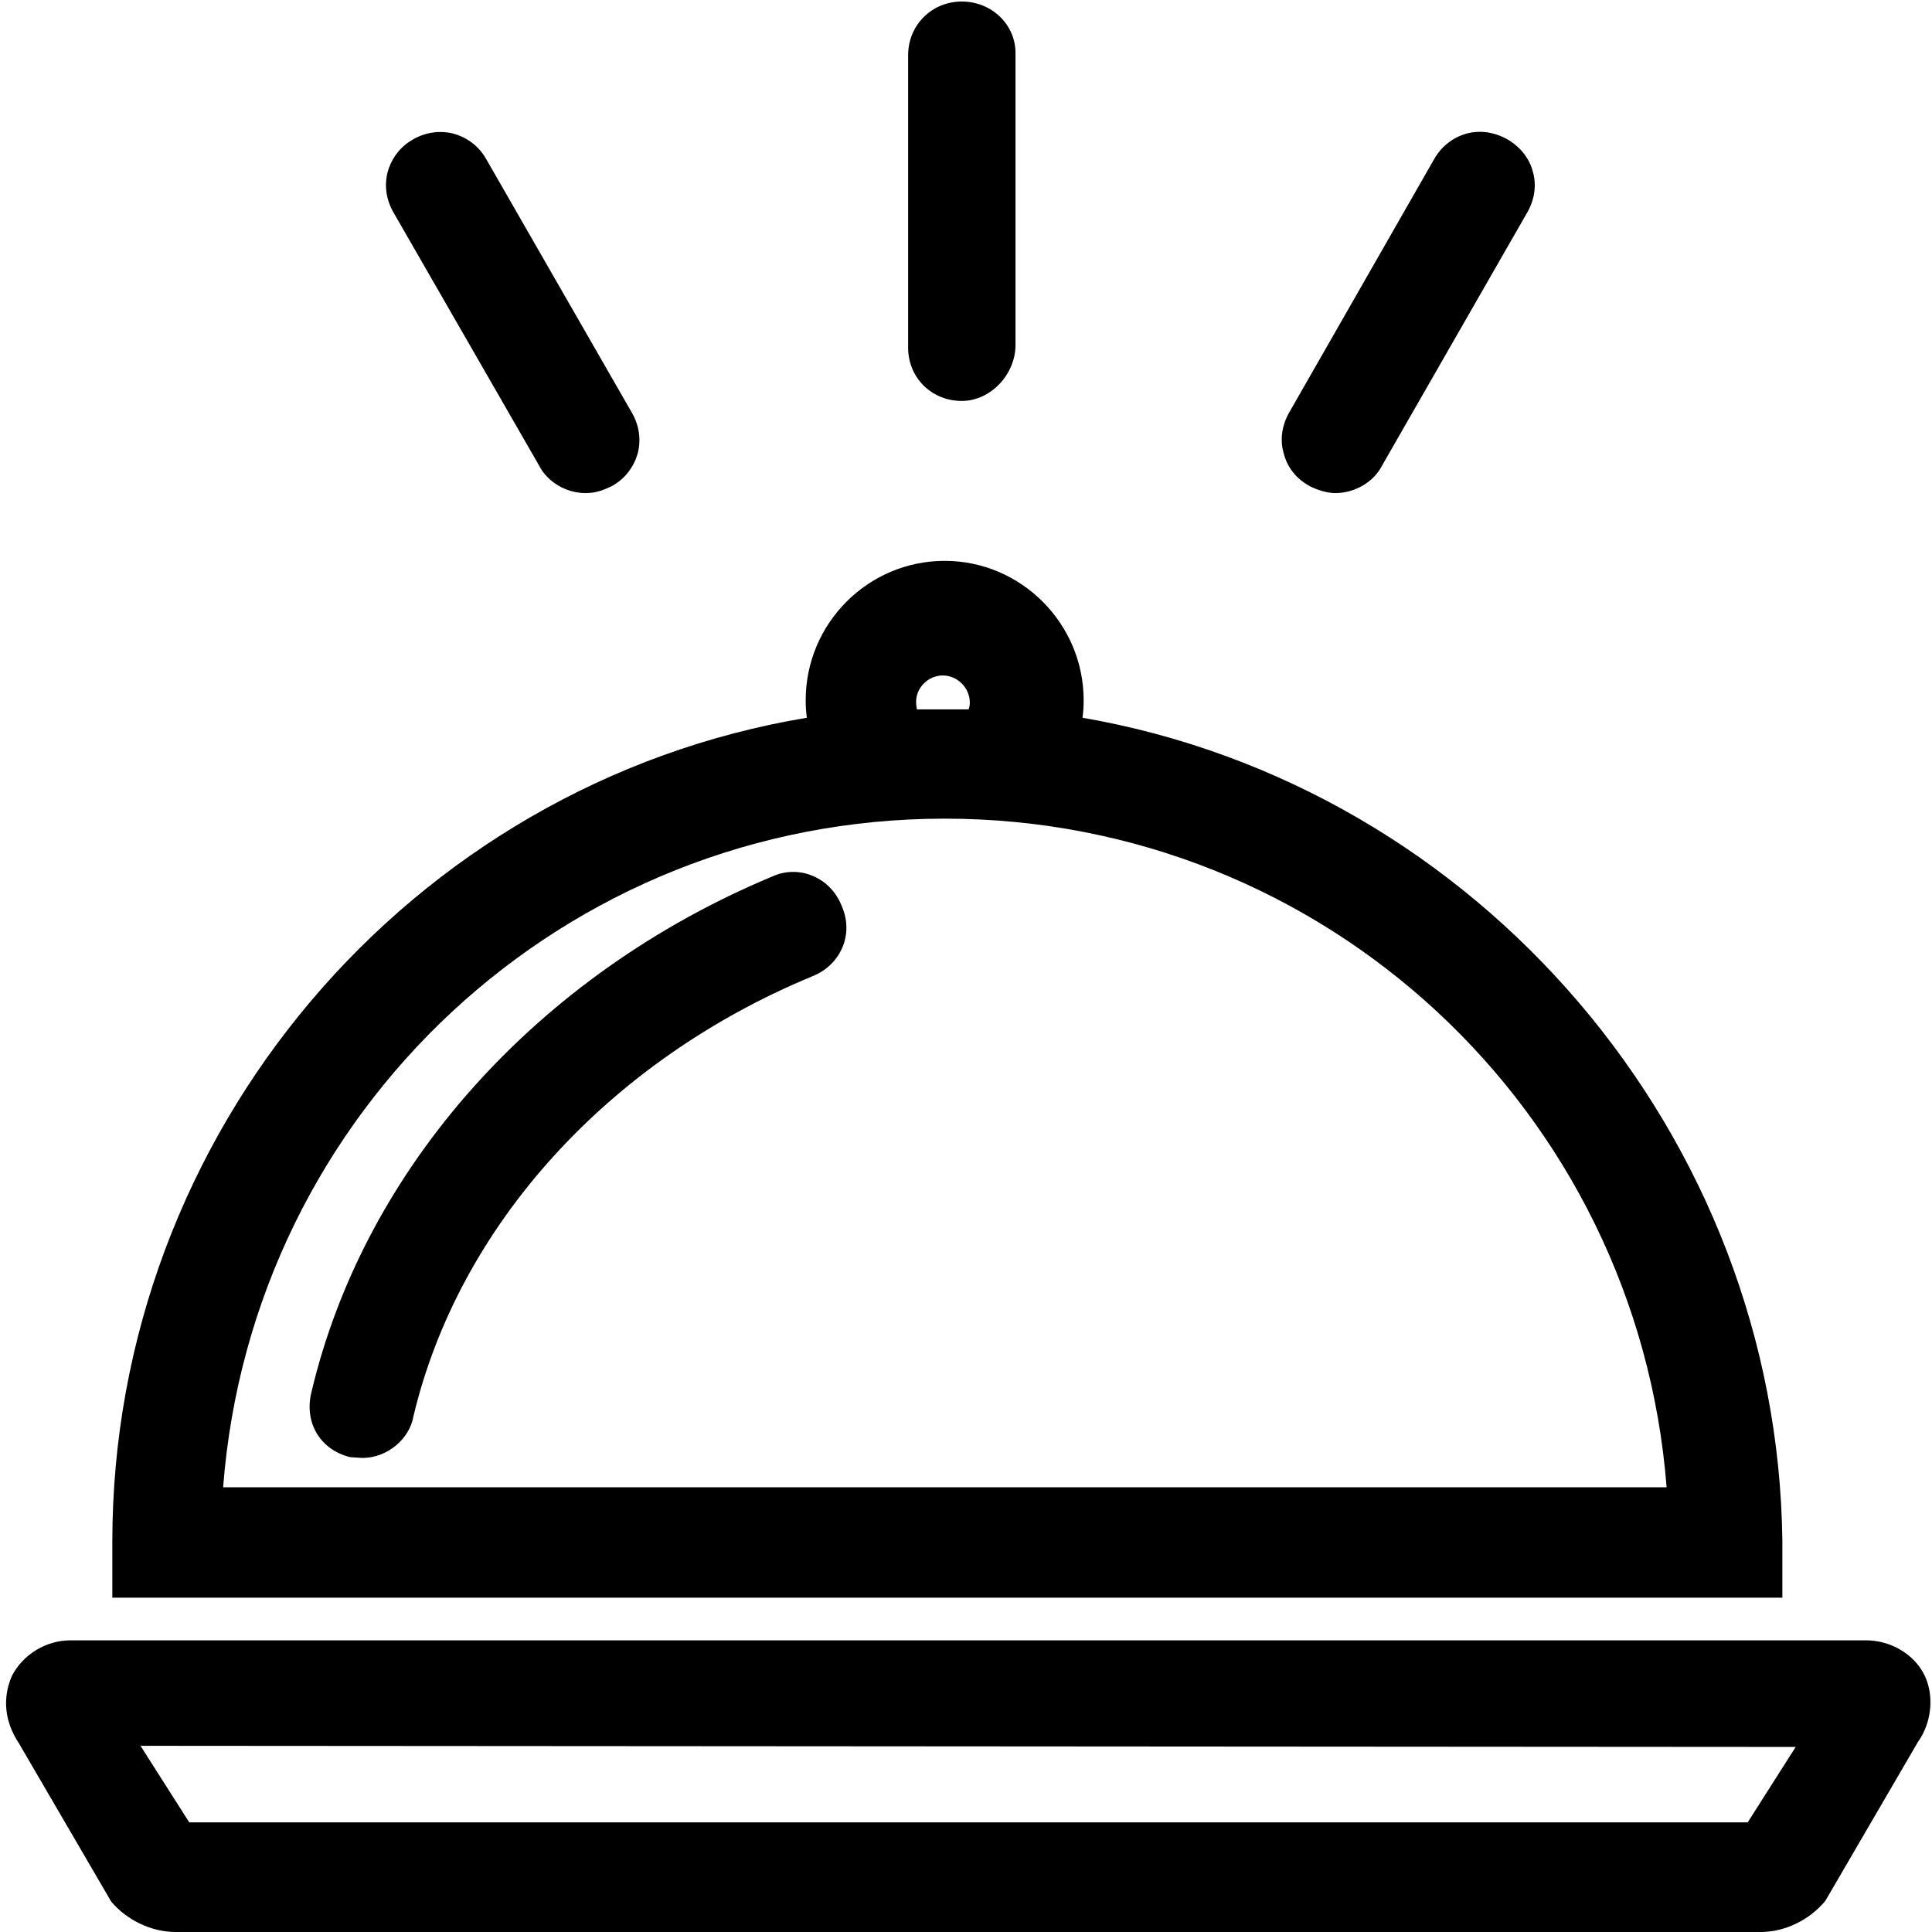 <?xml version="1.0" encoding="utf-8"?>
<!-- Generator: Adobe Illustrator 23.0.4, SVG Export Plug-In . SVG Version: 6.00 Build 0)  -->
<svg version="1.0" id="Layer_1" xmlns="http://www.w3.org/2000/svg" xmlns:xlink="http://www.w3.org/1999/xlink" x="0px" y="0px"
	 viewBox="0 0 507.4 507.4" style="enable-background:new 0 0 507.4 507.4;" xml:space="preserve">
<g>
	<path d="M468.1,404.8c-1.2-106.5-79.7-198.3-183.8-216.3c0.2-1.5,0.3-3,0.3-4.6c0-20.1-16.4-36.6-36.5-36.6s-36.5,16.4-36.5,36.6
		c0,1.6,0.1,3.1,0.3,4.6C107.5,205.9,29.5,297.7,29.5,404.9v14.7h438.6V404.8z M58.6,390.6c7.6-99,89.7-175.6,189.5-175.6
		S430,291.7,437.7,390.6H58.6z M247.6,177.4c3.8,0,7.1,3.2,7.1,7.1c0,0.6-0.1,1.2-0.3,1.8h-13.6c-0.1-0.6-0.2-1.2-0.2-1.8
		C240.5,180.6,243.8,177.4,247.6,177.4z"/>
	<path d="M213.6,230.1c-3.4-1.5-7.3-1.5-10.8,0.1C141,256,95.7,306.8,81.8,365.6c-2,8,2.3,15.2,10.2,17.1l3.2,0.2
		c6.5,0,12.4-5,13.4-11c11.9-50,51.1-93.2,104.5-115.4c3.7-1.4,6.6-4.1,8.1-7.6c1.5-3.4,1.4-7.3,0-10.6
		C219.8,234.5,217.1,231.6,213.6,230.1z"/>
	<path d="M505.4,439.9c-2.7-5.5-8.9-9.1-15.3-9.1H18.5c-6.4,0-12.5,3.7-15.4,9.4c-2.5,5.8-1.9,12,1.9,17.7l24.2,41.5
		c4.1,4.9,10.6,8,16.9,8h416.3c6.3,0,12.8-3.1,17-8.2l24.3-41.7C507.4,452.3,508,445.2,505.4,439.9z M471.6,458.8L459,478.6H49.7
		l-12.8-20.1L471.6,458.8z"/>
	<path d="M252.6,105.3c7.5,0,14.1-6.9,14.1-14.7V13.9c0-7.5-6.3-13.5-14.1-13.5c-7.9,0-14.1,6.2-14.1,14.1v76.6
		C238.4,99.1,244.6,105.3,252.6,105.3z"/>
	<path d="M141.6,122.3c2.2,4.3,7.1,7.2,12.2,7.2c3.2,0,5.3-1.1,7-1.9c3.4-1.9,5.7-5,6.7-8.6c0.9-3.5,0.4-7.3-1.6-10.7l-38.2-66.5
		c-1.9-3.4-5-5.7-8.6-6.7c-3.5-0.9-7.3-0.4-10.6,1.5c-3.4,1.9-5.7,5-6.7,8.6c-0.9,3.5-0.4,7.3,1.6,10.7L141.6,122.3z"/>
	<path d="M343.7,127.5l0.3,0.2c0.8,0.4,3.8,1.8,6.7,1.8c5.2,0,10.1-3,12.2-7.1l38.2-66.6c1.9-3.3,2.5-7.1,1.5-10.6
		c-0.9-3.6-3.3-6.6-6.7-8.6c-3.4-1.9-7.2-2.5-10.8-1.5c-3.5,1-6.5,3.3-8.4,6.6l-38.1,66.6c-1.9,3.3-2.5,7.1-1.5,10.6
		C338,122.6,340.3,125.6,343.7,127.5z"/>
</g>
</svg>
